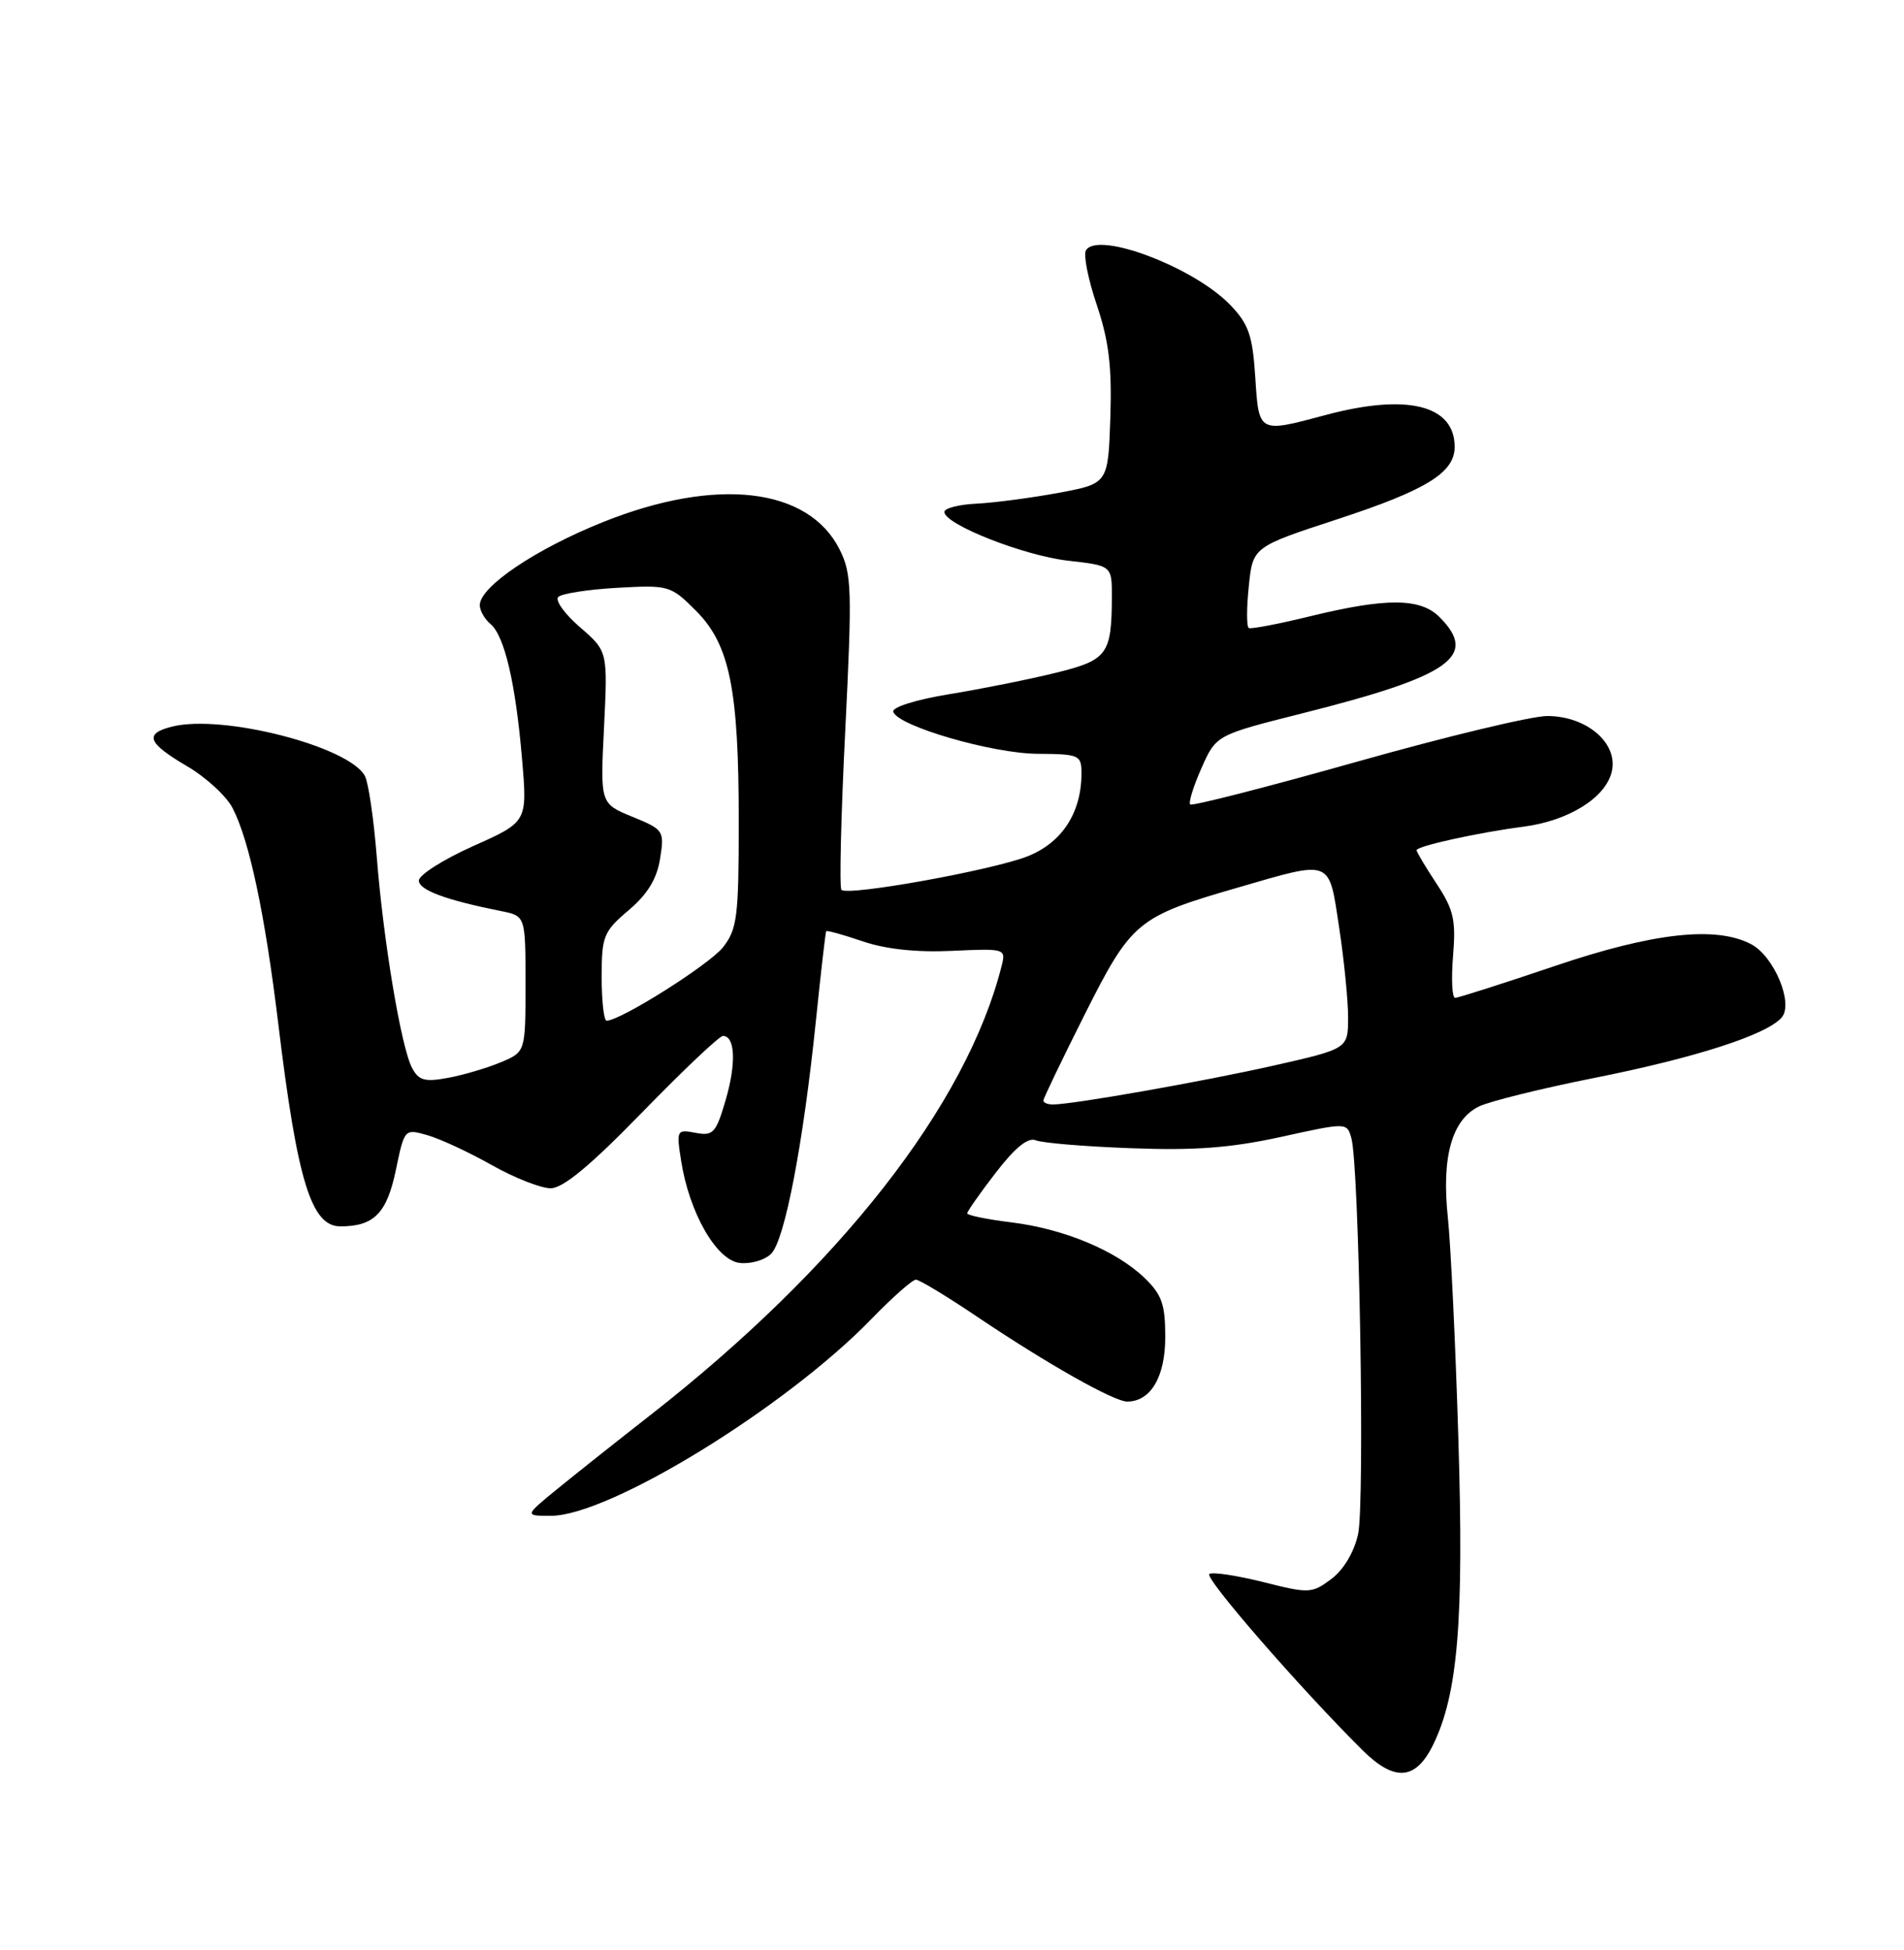 <?xml version="1.0" encoding="UTF-8" standalone="no"?>
<!DOCTYPE svg PUBLIC "-//W3C//DTD SVG 1.1//EN" "http://www.w3.org/Graphics/SVG/1.1/DTD/svg11.dtd" >
<svg xmlns="http://www.w3.org/2000/svg" xmlns:xlink="http://www.w3.org/1999/xlink" version="1.1" viewBox="0 0 250 256">
 <g >
 <path fill="currentColor"
d=" M 188.20 229.00 C 191.43 222.36 192.22 212.72 191.49 189.00 C 191.12 176.62 190.49 163.52 190.11 159.87 C 189.26 151.88 190.63 147.00 194.19 145.26 C 195.59 144.58 202.38 142.90 209.30 141.52 C 222.64 138.87 232.08 135.82 233.96 133.55 C 235.50 131.69 232.95 125.58 229.97 123.98 C 225.37 121.52 217.10 122.43 204.15 126.82 C 197.35 129.12 191.47 131.00 191.06 131.00 C 190.66 131.00 190.54 128.52 190.79 125.49 C 191.18 120.77 190.87 119.41 188.62 116.01 C 187.18 113.83 186.00 111.85 186.00 111.62 C 186.00 111.08 194.13 109.29 200.03 108.53 C 205.92 107.77 210.77 104.77 211.62 101.36 C 212.56 97.63 208.38 94.00 203.15 94.00 C 201.10 94.00 189.81 96.71 178.07 100.03 C 166.33 103.34 156.52 105.85 156.28 105.61 C 156.03 105.37 156.70 103.22 157.76 100.83 C 159.68 96.50 159.68 96.50 170.99 93.65 C 190.49 88.74 194.16 86.16 189.00 81.00 C 186.49 78.49 182.01 78.47 172.00 80.91 C 167.88 81.92 164.26 82.61 163.97 82.45 C 163.67 82.28 163.67 79.82 163.97 76.97 C 164.50 71.80 164.50 71.80 175.65 68.15 C 187.30 64.33 191.00 62.05 191.00 58.67 C 191.00 53.16 184.73 51.62 174.00 54.50 C 165.23 56.85 165.29 56.89 164.82 49.52 C 164.47 44.06 163.96 42.56 161.56 40.06 C 156.81 35.10 144.17 30.30 142.59 32.86 C 142.23 33.43 142.87 36.66 144.01 40.03 C 145.60 44.76 146.01 48.14 145.79 54.83 C 145.50 63.49 145.50 63.49 139.00 64.70 C 135.43 65.36 130.59 66.00 128.25 66.12 C 125.91 66.23 124.00 66.72 124.00 67.21 C 124.00 68.84 134.44 72.95 140.25 73.61 C 146.00 74.26 146.00 74.26 145.99 78.38 C 145.96 85.91 145.41 86.66 138.66 88.32 C 135.27 89.16 129.00 90.42 124.73 91.12 C 120.26 91.85 117.10 92.84 117.29 93.45 C 117.88 95.32 130.29 98.93 136.25 98.96 C 141.73 99.00 142.00 99.12 142.00 101.53 C 142.00 106.68 139.46 110.60 134.97 112.40 C 130.38 114.23 111.34 117.67 110.48 116.82 C 110.20 116.53 110.42 107.15 110.98 95.97 C 111.90 77.39 111.84 75.33 110.25 72.15 C 106.16 63.99 94.07 62.58 79.20 68.53 C 70.35 72.07 63.00 77.02 63.00 79.45 C 63.00 80.17 63.63 81.27 64.39 81.91 C 66.24 83.44 67.71 89.71 68.55 99.70 C 69.25 107.90 69.25 107.90 62.12 111.08 C 58.21 112.83 55.00 114.87 55.00 115.60 C 55.00 116.85 58.51 118.15 65.80 119.61 C 69.00 120.25 69.00 120.25 69.00 129.18 C 69.00 138.10 69.00 138.10 65.75 139.46 C 63.96 140.21 60.85 141.13 58.84 141.50 C 55.79 142.07 54.99 141.86 54.11 140.21 C 52.68 137.54 50.34 123.56 49.47 112.50 C 49.08 107.55 48.38 102.78 47.92 101.89 C 45.90 98.01 29.22 93.72 22.60 95.39 C 18.90 96.31 19.36 97.54 24.53 100.57 C 27.03 102.03 29.73 104.51 30.53 106.07 C 32.75 110.34 34.80 120.05 36.55 134.50 C 39.04 155.04 40.87 161.00 44.69 161.00 C 49.11 161.00 50.80 159.28 51.98 153.59 C 53.11 148.17 53.11 148.17 56.15 149.04 C 57.82 149.52 61.61 151.28 64.58 152.96 C 67.54 154.63 71.02 156.00 72.30 156.00 C 73.93 156.00 77.53 153.01 84.35 146.00 C 89.70 140.50 94.46 136.00 94.92 136.00 C 96.53 136.00 96.69 139.58 95.29 144.38 C 94.01 148.76 93.64 149.16 91.33 148.72 C 88.86 148.25 88.80 148.35 89.43 152.37 C 90.49 159.20 94.07 165.45 97.12 165.80 C 98.57 165.97 100.43 165.43 101.26 164.59 C 103.04 162.82 105.47 150.16 107.13 134.00 C 107.78 127.67 108.39 122.39 108.48 122.25 C 108.58 122.12 110.75 122.72 113.30 123.59 C 116.34 124.62 120.38 125.05 125.02 124.83 C 131.96 124.51 132.09 124.54 131.52 126.79 C 126.92 145.05 110.28 166.33 85.38 185.79 C 81.05 189.17 75.56 193.53 73.18 195.47 C 68.86 199.00 68.86 199.00 72.33 199.00 C 80.01 199.00 103.20 184.76 114.46 173.12 C 117.19 170.31 119.80 168.00 120.26 168.00 C 120.72 168.00 124.33 170.19 128.30 172.86 C 137.38 178.98 146.26 184.00 148.00 184.00 C 151.09 184.00 153.00 180.76 153.00 175.53 C 153.00 171.21 152.55 169.95 150.25 167.74 C 146.51 164.16 139.66 161.31 132.75 160.47 C 129.59 160.08 127.00 159.55 127.00 159.29 C 127.00 159.03 128.69 156.62 130.75 153.95 C 133.29 150.65 134.98 149.28 136.00 149.70 C 136.82 150.05 142.45 150.52 148.50 150.74 C 156.84 151.06 161.60 150.70 168.18 149.26 C 176.86 147.35 176.86 147.35 177.44 149.43 C 178.47 153.11 179.22 197.37 178.32 201.41 C 177.79 203.79 176.41 206.10 174.80 207.30 C 172.25 209.20 171.89 209.22 165.88 207.70 C 162.43 206.84 159.24 206.35 158.79 206.63 C 158.06 207.08 170.57 221.49 178.88 229.75 C 183.12 233.96 185.90 233.74 188.20 229.00 Z  M 137.00 144.48 C 137.00 144.20 139.43 139.14 142.40 133.23 C 148.57 120.97 149.30 120.35 162.44 116.55 C 175.02 112.90 174.45 112.68 175.83 121.75 C 176.48 126.01 177.01 131.34 177.01 133.59 C 177.00 137.68 177.00 137.68 167.25 139.89 C 157.96 141.98 140.91 144.99 138.25 145.00 C 137.56 145.00 137.00 144.77 137.00 144.48 Z  M 79.00 128.25 C 79.00 122.90 79.25 122.29 82.54 119.50 C 85.03 117.39 86.25 115.38 86.67 112.73 C 87.25 109.06 87.16 108.92 83.04 107.23 C 78.81 105.50 78.81 105.50 79.31 95.50 C 79.80 85.50 79.80 85.50 76.15 82.34 C 74.14 80.61 72.86 78.82 73.30 78.37 C 73.75 77.93 77.23 77.38 81.04 77.17 C 87.80 76.79 88.06 76.86 91.36 80.16 C 95.82 84.62 97.00 90.42 97.00 107.91 C 97.00 120.35 96.79 121.99 94.94 124.35 C 93.15 126.63 81.47 134.00 79.65 134.00 C 79.29 134.00 79.00 131.41 79.00 128.25 Z "/>
</g>
</svg>